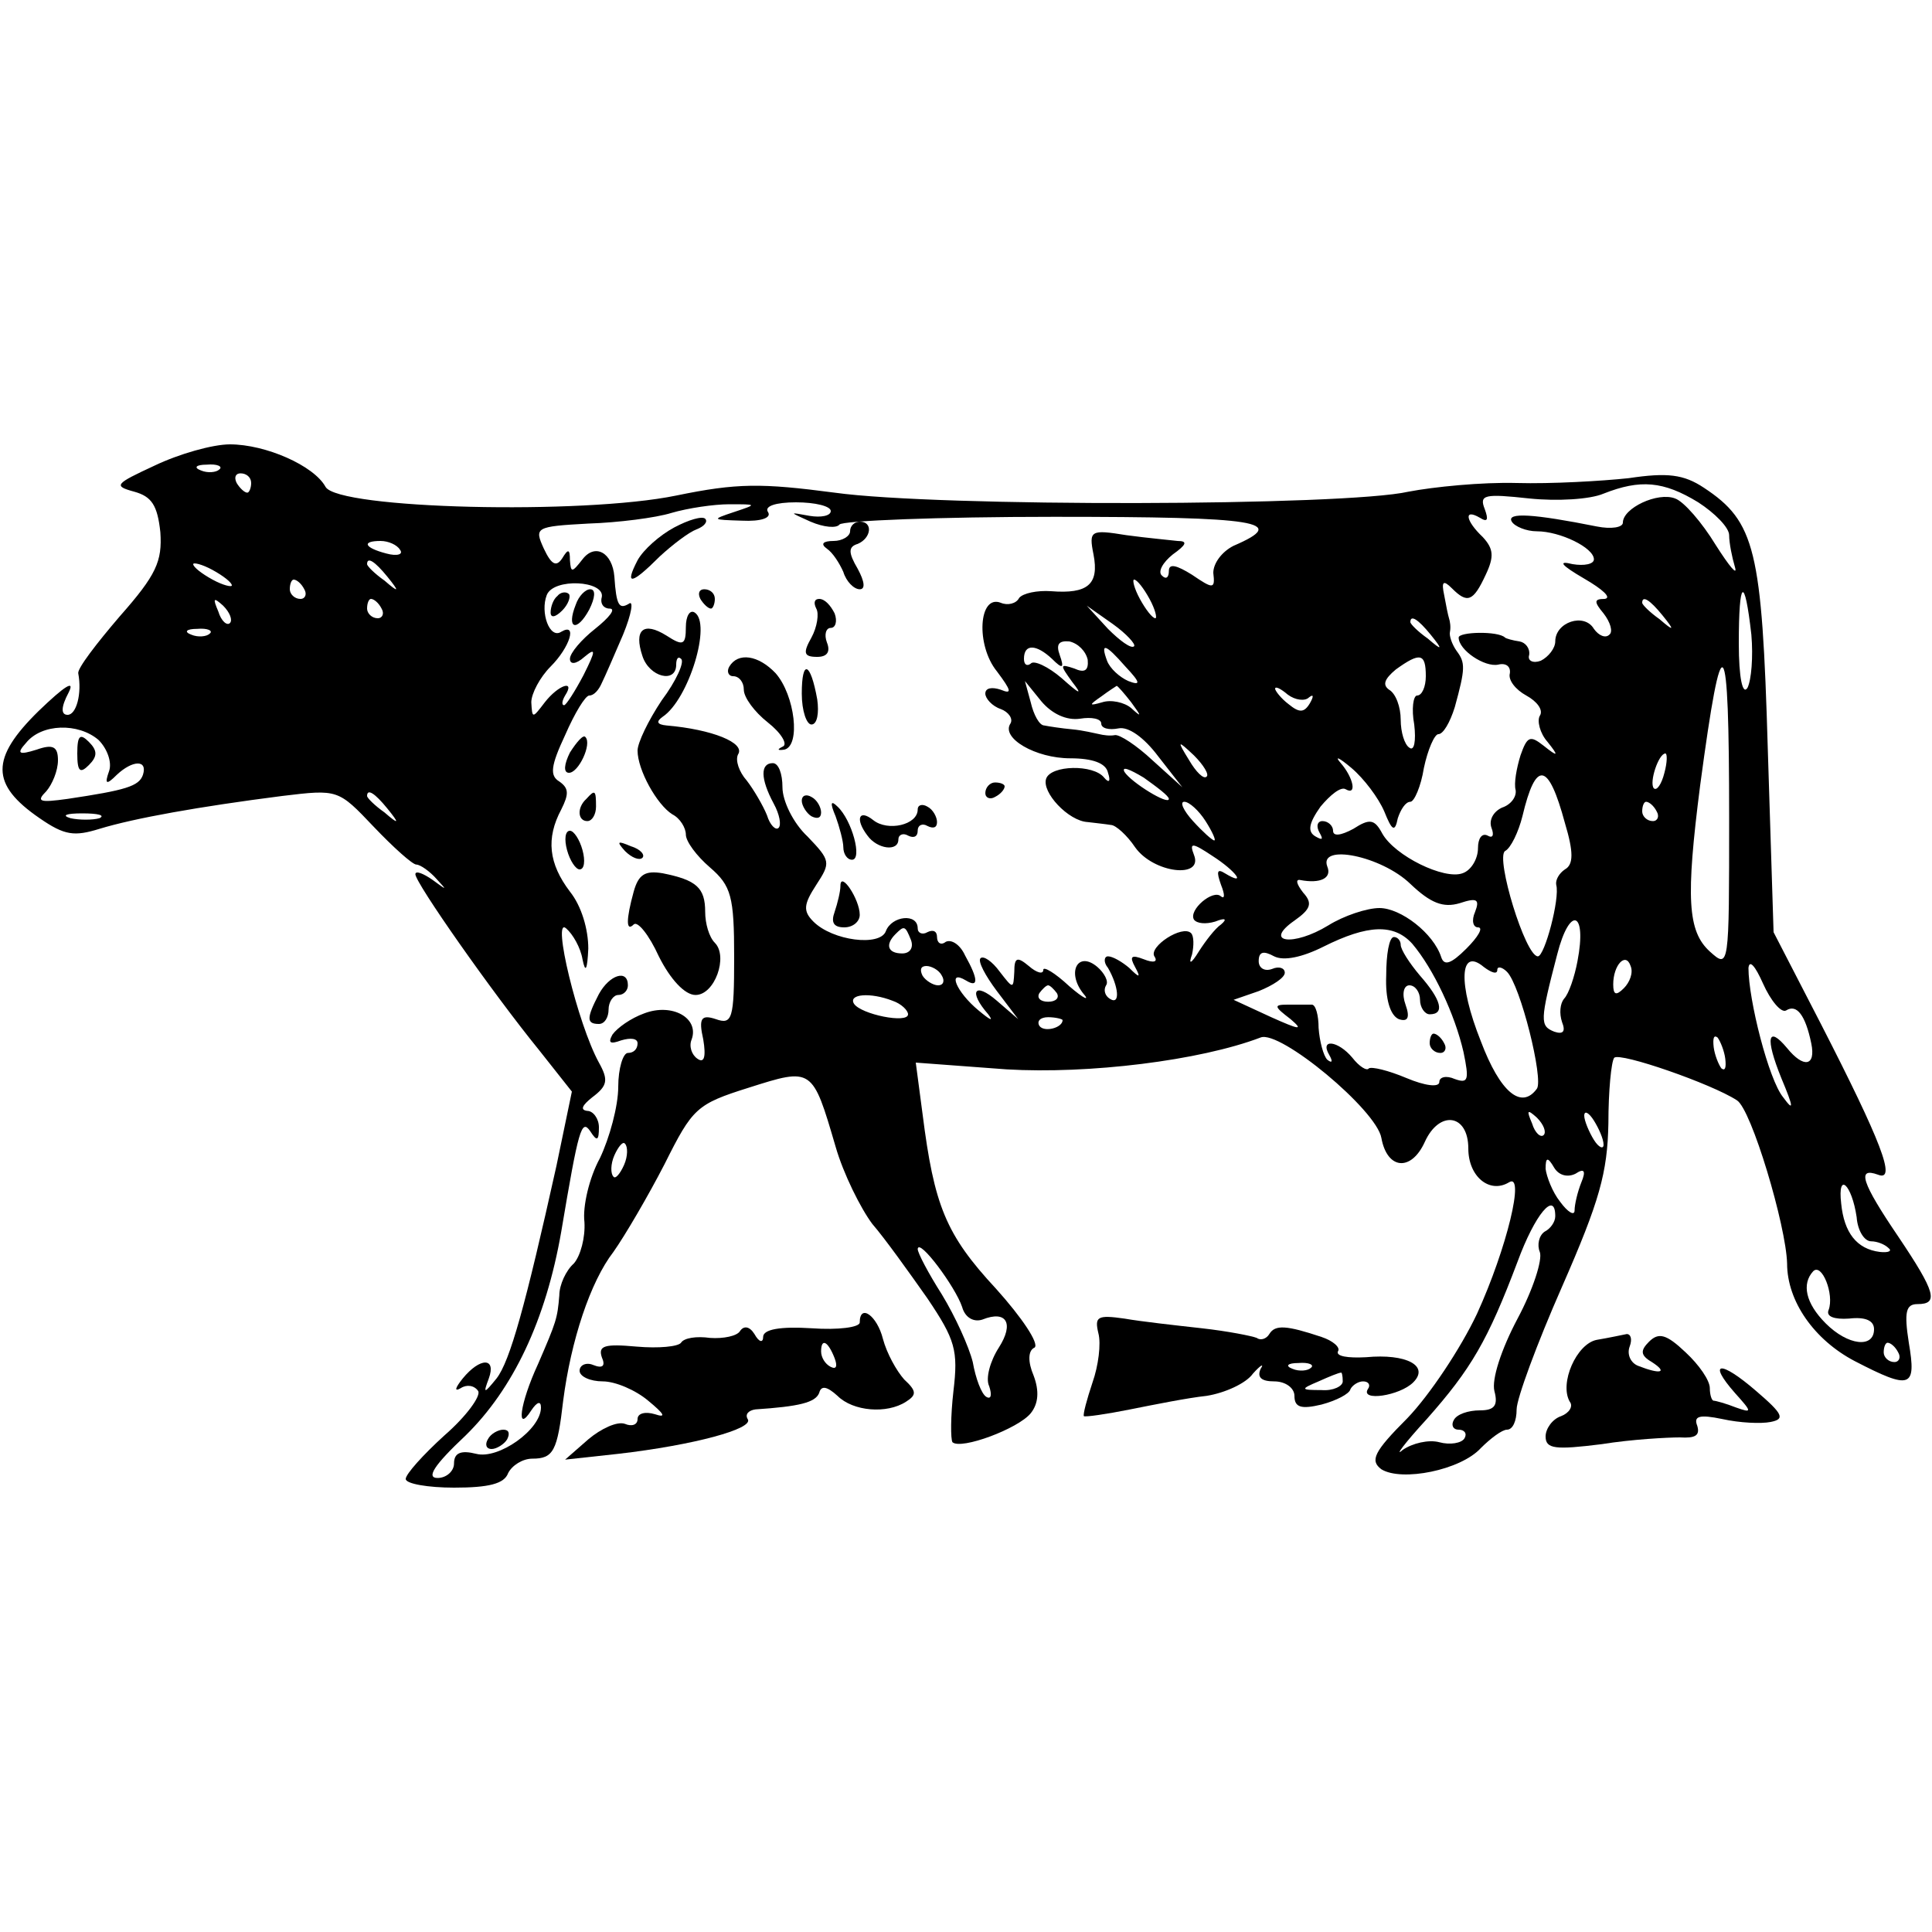 <?xml version="1.0" standalone="no"?>
<!DOCTYPE svg PUBLIC "-//W3C//DTD SVG 20010904//EN"
 "http://www.w3.org/TR/2001/REC-SVG-20010904/DTD/svg10.dtd">
<svg version="1.0" xmlns="http://www.w3.org/2000/svg"
 width="16pt" height="16pt" viewBox="0 0 16 16"
 preserveAspectRatio="xMidYMid meet">
<g transform="translate(0,16) scale(0.008,-0.008)"
fill="#000000" stroke="none">
<path d="M160 1518 c-41 -19 -43 -21 -21 -27 18 -5 24 -14 27 -42 2 -30 -4
-44 -42 -87 -24 -28 -44 -54 -43 -59 4 -21 -2 -43 -11 -43 -7 0 -7 8 1 23 7
14 -4 7 -31 -19 -50 -49 -50 -76 1 -111 26 -18 36 -19 62 -11 36 11 103 23
189 34 58 7 58 7 95 -32 20 -21 40 -39 44 -39 4 0 14 -7 21 -15 11 -12 11 -12
-4 -1 -10 7 -18 10 -18 6 0 -9 80 -123 128 -182 l34 -43 -16 -77 c-32 -144
-48 -202 -62 -220 -13 -16 -14 -16 -8 0 8 22 -9 22 -27 0 -8 -10 -9 -14 -2
-10 6 4 14 3 18 -3 3 -5 -12 -26 -35 -46 -22 -20 -40 -40 -40 -45 0 -5 23 -9
50 -9 36 0 52 4 56 15 4 8 15 15 25 15 22 0 26 8 32 60 8 62 28 123 52 154 12
17 36 58 53 91 29 58 33 62 87 79 66 21 66 21 90 -61 8 -28 26 -64 38 -80 13
-15 38 -50 57 -77 29 -43 32 -54 27 -96 -3 -26 -3 -50 -1 -53 9 -8 68 14 81
30 8 10 9 23 3 39 -6 14 -6 26 1 29 5 4 -13 31 -40 61 -52 56 -64 86 -76 181
l-7 53 94 -7 c85 -5 200 9 263 33 20 8 120 -75 125 -104 6 -33 31 -35 45 -4
15 33 45 29 45 -7 0 -29 22 -47 42 -35 17 11 -2 -68 -33 -136 -17 -36 -49 -84
-72 -108 -35 -35 -39 -44 -27 -53 21 -13 82 -1 103 22 10 10 22 19 27 19 6 0
10 9 10 21 0 11 21 68 47 127 39 89 47 118 48 169 0 34 3 64 6 68 6 6 101 -27
127 -44 15 -9 51 -130 52 -169 0 -39 28 -79 70 -101 58 -30 64 -28 56 19 -5
32 -3 40 9 40 22 0 19 12 -20 70 -38 56 -43 72 -21 64 20 -8 3 35 -59 156
l-49 95 -6 190 c-6 206 -13 235 -66 270 -21 14 -38 16 -78 10 -28 -3 -80 -6
-116 -5 -36 1 -86 -4 -112 -9 -66 -15 -486 -16 -594 -1 -76 10 -101 10 -164
-3 -97 -20 -350 -14 -363 9 -12 22 -62 44 -99 44 -18 0 -53 -10 -78 -22z m67
-4 c-3 -3 -12 -4 -19 -1 -8 3 -5 6 6 6 11 1 17 -2 13 -5z m33 -14 c0 -5 -2
-10 -4 -10 -3 0 -8 5 -11 10 -3 6 -1 10 4 10 6 0 11 -4 11 -10z m1498 -20 c17
-11 32 -26 32 -34 0 -8 3 -23 6 -33 3 -10 -6 1 -20 23 -14 23 -33 45 -42 48
-18 7 -54 -10 -54 -25 0 -5 -12 -7 -27 -4 -65 13 -94 15 -88 5 3 -5 15 -10 26
-10 24 0 59 -17 59 -29 0 -5 -10 -7 -22 -5 -16 4 -12 -1 12 -15 19 -11 29 -20
21 -21 -11 0 -11 -3 -1 -15 7 -9 10 -19 6 -22 -4 -4 -11 -1 -16 6 -10 17 -40
7 -40 -13 0 -7 -7 -16 -15 -20 -8 -3 -14 0 -12 6 1 7 -4 13 -10 14 -7 1 -14 3
-15 4 -7 7 -48 6 -48 0 0 -13 27 -31 41 -28 8 2 13 -2 12 -9 -2 -7 6 -17 17
-23 11 -6 18 -15 14 -21 -3 -5 0 -18 8 -27 12 -15 11 -16 -4 -4 -14 11 -17 10
-24 -10 -4 -13 -7 -29 -5 -36 1 -7 -5 -15 -14 -18 -9 -4 -14 -13 -11 -21 3 -8
1 -11 -4 -8 -6 3 -10 -3 -10 -13 0 -11 -7 -23 -16 -26 -19 -7 -70 18 -83 41
-8 15 -13 16 -30 5 -13 -7 -21 -8 -21 -2 0 5 -5 10 -11 10 -5 0 -7 -5 -3 -12
4 -7 3 -8 -4 -4 -9 5 -7 14 5 31 10 12 21 21 26 18 12 -7 8 12 -5 27 -7 8 -2
6 11 -5 13 -11 28 -31 34 -45 8 -20 11 -22 14 -7 3 9 8 17 13 17 4 0 11 16 14
35 4 19 11 35 15 35 5 0 12 12 17 28 11 40 11 46 2 58 -5 7 -8 16 -7 20 1 5 0
11 -1 14 -1 3 -3 13 -5 24 -3 14 -1 16 8 7 16 -16 22 -14 35 14 9 19 8 27 -3
39 -18 17 -20 30 -3 20 8 -5 9 -2 5 9 -6 15 0 16 46 11 29 -3 63 -1 77 5 38
15 62 13 98 -9z m-998 -10 c-24 -8 -23 -8 8 -9 20 -1 31 3 27 9 -4 6 8 10 29
10 20 0 36 -4 36 -9 0 -5 -10 -7 -22 -5 -22 4 -21 4 1 -6 14 -6 27 -7 30 -3 3
4 103 8 222 8 213 0 244 -5 186 -30 -12 -6 -21 -18 -21 -28 2 -17 0 -17 -22
-2 -16 10 -24 12 -24 4 0 -7 -3 -9 -7 -5 -5 4 1 14 11 22 14 10 16 14 5 14 -8
1 -31 3 -53 6 -37 6 -39 5 -34 -20 6 -31 -6 -41 -44 -38 -14 1 -29 -2 -33 -7
-3 -6 -12 -8 -19 -5 -23 9 -26 -44 -4 -71 15 -20 16 -24 4 -19 -9 3 -16 2 -16
-4 0 -5 7 -13 16 -16 8 -3 13 -10 10 -15 -10 -15 26 -36 62 -36 23 0 37 -5 39
-15 3 -9 1 -11 -4 -5 -11 14 -55 13 -60 -1 -5 -14 23 -44 43 -45 8 -1 18 -2
24 -3 5 0 17 -11 25 -23 19 -27 71 -33 61 -8 -5 13 -2 13 19 -1 25 -16 36 -32
13 -18 -8 5 -9 2 -4 -12 4 -10 4 -15 0 -12 -8 8 -34 -14 -28 -24 3 -4 12 -5
22 -2 10 4 13 3 6 -3 -6 -4 -16 -17 -23 -28 -8 -13 -11 -14 -7 -3 2 9 2 19 -1
22 -9 9 -44 -14 -38 -24 4 -6 -1 -7 -11 -3 -13 5 -15 3 -9 -8 6 -11 5 -12 -6
-1 -7 6 -17 12 -22 12 -4 0 -5 -6 0 -12 11 -19 13 -39 2 -32 -5 3 -7 9 -4 14
3 4 -2 13 -9 19 -20 17 -32 -5 -15 -27 8 -9 1 -6 -14 7 -15 14 -27 21 -27 17
0 -5 -7 -3 -15 4 -12 10 -15 9 -15 -6 -1 -18 -1 -18 -15 0 -8 11 -17 17 -20
14 -3 -3 5 -18 17 -34 l22 -29 -22 19 c-23 20 -30 10 -9 -14 6 -8 2 -6 -10 4
-23 19 -33 43 -13 31 13 -8 13 1 -1 26 -5 11 -14 17 -20 14 -5 -4 -9 -1 -9 5
0 6 -4 8 -10 5 -5 -3 -10 -1 -10 4 0 16 -27 13 -33 -3 -6 -16 -55 -10 -75 10
-11 11 -10 18 3 38 15 23 15 25 -9 50 -15 14 -26 37 -26 51 0 14 -4 25 -10 25
-13 0 -13 -16 1 -42 6 -11 8 -22 5 -25 -3 -3 -9 3 -12 13 -4 10 -14 27 -21 36
-8 9 -12 21 -9 27 8 12 -27 26 -74 30 -10 1 -11 4 -4 9 27 18 51 97 33 108 -5
3 -9 -4 -9 -15 0 -19 -3 -20 -20 -9 -24 15 -34 6 -25 -21 7 -22 35 -29 35 -9
0 6 2 9 5 6 4 -3 -5 -23 -20 -43 -14 -21 -25 -44 -25 -52 0 -20 20 -56 36 -66
8 -4 14 -14 14 -21 0 -7 11 -22 25 -34 22 -19 25 -30 25 -93 0 -64 -2 -70 -19
-64 -15 5 -18 1 -13 -21 3 -18 1 -25 -6 -20 -6 4 -9 13 -6 20 8 22 -20 38 -49
27 -14 -5 -28 -15 -33 -22 -5 -9 -2 -10 9 -6 10 3 17 2 17 -3 0 -6 -4 -10 -10
-10 -5 0 -10 -16 -10 -35 0 -20 -9 -53 -19 -74 -11 -20 -18 -50 -16 -66 1 -16
-4 -35 -11 -43 -8 -7 -15 -22 -15 -33 -2 -24 -3 -27 -22 -71 -19 -41 -23 -73
-7 -48 6 9 10 10 10 3 0 -23 -44 -54 -67 -48 -16 4 -23 1 -23 -10 0 -8 -8 -15
-17 -15 -12 0 -4 13 29 44 49 48 83 119 99 211 18 107 21 117 30 104 7 -11 9
-10 9 4 0 9 -6 17 -12 17 -8 1 -5 6 5 14 16 12 17 18 7 36 -22 40 -49 152 -34
139 7 -6 15 -20 17 -32 3 -15 5 -11 6 11 0 20 -7 44 -19 59 -22 29 -25 55 -9
85 8 16 8 22 -2 29 -10 6 -9 16 6 48 10 23 21 41 25 41 5 0 10 6 13 13 3 6 13
29 22 50 9 22 11 36 6 32 -10 -6 -13 -2 -15 28 -2 25 -20 35 -33 18 -11 -14
-12 -14 -13 -1 0 12 -2 12 -8 2 -6 -9 -11 -7 -19 10 -10 22 -9 23 46 26 31 1
70 6 86 11 17 5 44 9 60 9 29 0 29 0 5 -8z m-346 -39 c4 -5 -3 -7 -14 -4 -23
6 -26 13 -6 13 8 0 17 -4 20 -9z m-174 -37 c0 -2 -9 0 -20 6 -11 6 -20 13 -20
16 0 2 9 0 20 -6 11 -6 20 -13 20 -16z m161 9 c13 -16 12 -17 -3 -4 -10 7 -18
15 -18 17 0 8 8 3 21 -13z m-86 -13 c3 -5 1 -10 -4 -10 -6 0 -11 5 -11 10 0 6
2 10 4 10 3 0 8 -4 11 -10z m308 -8 c-2 -7 2 -12 8 -12 7 0 0 -9 -15 -21 -14
-11 -26 -25 -26 -31 0 -6 6 -6 15 2 12 10 12 7 -1 -19 -9 -17 -18 -31 -20 -31
-3 0 -2 5 1 10 11 17 -7 11 -21 -7 -13 -17 -13 -17 -14 0 0 9 9 26 20 37 20
20 28 46 11 36 -12 -8 -22 20 -15 38 7 18 60 15 57 -2z m567 -2 c6 -11 8 -20
6 -20 -3 0 -10 9 -16 20 -6 11 -8 20 -6 20 3 0 10 -9 16 -20z m623 -37 c2 -23
0 -47 -4 -55 -5 -8 -9 10 -9 46 0 67 6 71 13 9z m-1575 12 c-3 -3 -9 2 -12 12
-6 14 -5 15 5 6 7 -7 10 -15 7 -18z m157 15 c3 -5 1 -10 -4 -10 -6 0 -11 5
-11 10 0 6 2 10 4 10 3 0 8 -4 11 -10z m1326 -7 c13 -16 12 -17 -3 -4 -10 7
-18 15 -18 17 0 8 8 3 21 -13z m-547 -32 c-3 -3 -15 6 -27 18 l-22 24 27 -19
c14 -10 24 -21 22 -23z m307 12 c13 -16 12 -17 -3 -4 -10 7 -18 15 -18 17 0 8
8 3 21 -13z m-1264 1 c-3 -3 -12 -4 -19 -1 -8 3 -5 6 6 6 11 1 17 -2 13 -5z
m909 -27 c1 -11 -3 -14 -14 -9 -15 5 -15 4 -2 -14 11 -14 8 -13 -11 4 -14 12
-29 19 -32 15 -4 -3 -7 -1 -7 5 0 16 13 15 29 0 11 -11 13 -10 8 4 -4 11 -1
15 10 14 9 -2 17 -10 19 -19z m39 -7 c16 -17 16 -20 3 -15 -9 4 -19 13 -22 21
-7 19 -2 18 19 -6z m311 -10 c0 -11 -4 -20 -9 -20 -4 0 -6 -14 -3 -30 2 -17 0
-28 -5 -24 -5 3 -9 16 -9 29 0 13 -5 27 -12 31 -7 5 -5 11 7 21 25 18 31 17
31 -7z m314 -147 c0 -155 0 -156 -20 -138 -23 21 -25 55 -10 172 23 172 30
164 30 -34z m-672 103 c12 2 22 0 22 -5 0 -5 8 -7 18 -5 10 2 26 -9 41 -29
l25 -32 -31 28 c-16 15 -34 27 -39 26 -5 -1 -12 0 -16 1 -5 1 -17 4 -28 5 -11
1 -24 3 -29 4 -5 0 -11 11 -14 24 l-6 22 17 -21 c11 -13 26 -20 40 -18z m53
17 c11 -15 11 -16 0 -6 -7 6 -21 9 -30 6 -14 -4 -14 -3 -1 6 8 6 16 11 16 11
1 0 8 -8 15 -17z m184 5 c5 4 5 1 1 -6 -6 -10 -11 -10 -22 -1 -8 6 -14 14 -14
16 0 3 6 0 13 -6 8 -6 18 -7 22 -3z m-1253 -44 c9 -9 14 -23 11 -32 -5 -14 -3
-15 8 -4 16 15 32 16 27 0 -4 -12 -18 -16 -78 -25 -29 -4 -33 -3 -22 8 6 7 12
21 12 32 0 14 -5 17 -22 11 -19 -6 -21 -4 -11 7 16 20 54 21 75 3z m1147 -38
c-3 -3 -11 5 -18 17 -13 21 -12 21 5 5 10 -10 16 -20 13 -22z m474 4 c-3 -12
-8 -19 -11 -16 -5 6 5 36 12 36 2 0 2 -9 -1 -20z m-513 -27 c0 -7 -39 17 -46
28 -3 6 5 3 20 -6 14 -10 26 -19 26 -22z m410 -25 c9 -30 9 -43 0 -48 -6 -4
-10 -11 -9 -16 4 -14 -12 -74 -19 -74 -13 0 -44 102 -34 109 6 3 14 20 18 36
14 59 27 56 44 -7z m-1219 15 c13 -16 12 -17 -3 -4 -10 7 -18 15 -18 17 0 8 8
3 21 -13z m847 -13 c7 -11 11 -20 9 -20 -2 0 -12 9 -22 20 -10 11 -14 20 -9
20 5 0 15 -9 22 -20z m467 10 c3 -5 1 -10 -4 -10 -6 0 -11 5 -11 10 0 6 2 10
4 10 3 0 8 -4 11 -10z m-1612 -7 c-7 -2 -21 -2 -30 0 -10 3 -4 5 12 5 17 0 24
-2 18 -5z m1357 -68 c21 -20 34 -25 51 -20 18 6 21 4 16 -9 -4 -9 -2 -16 3
-16 6 0 0 -10 -12 -22 -16 -16 -23 -18 -26 -9 -8 25 -42 51 -64 51 -13 0 -37
-8 -53 -18 -36 -22 -68 -18 -35 5 17 12 19 18 9 29 -7 9 -8 14 -3 13 21 -4 33
2 28 14 -9 24 56 11 86 -18z m173 -80 c-3 -16 -9 -34 -14 -39 -4 -5 -5 -15 -2
-24 4 -10 1 -13 -8 -10 -15 6 -15 11 3 80 13 51 31 45 21 -7z m-690 22 c3 -8
-1 -14 -9 -14 -15 0 -18 9 -7 20 9 9 10 9 16 -6z m519 -4 c22 -26 44 -73 53
-112 6 -29 5 -33 -9 -28 -9 4 -16 2 -16 -3 0 -6 -15 -4 -34 4 -19 8 -36 12
-39 10 -2 -3 -10 2 -17 11 -15 18 -34 20 -24 3 4 -7 3 -9 -2 -5 -4 4 -8 19 -9
33 0 13 -3 24 -7 24 -5 0 -16 0 -25 0 -15 0 -14 -2 3 -15 14 -12 9 -11 -20 2
l-39 18 26 9 c15 6 27 14 27 19 0 5 -6 7 -13 4 -8 -3 -14 1 -14 8 0 10 5 11
16 5 10 -5 29 -1 51 10 46 23 73 24 92 3z m88 -27 c0 4 5 3 10 -2 14 -14 38
-111 31 -121 -16 -22 -38 -4 -58 49 -24 60 -22 98 3 77 8 -6 14 -8 14 -3z
m131 -19 c-8 -8 -11 -7 -11 4 0 20 13 34 18 19 3 -7 -1 -17 -7 -23z m168 -23
c11 7 20 -5 26 -34 5 -24 -8 -26 -25 -5 -20 24 -23 11 -6 -31 13 -31 13 -35 2
-20 -15 18 -36 101 -36 134 1 9 7 2 15 -16 8 -18 19 -31 24 -28z m-874 36 c3
-5 2 -10 -4 -10 -5 0 -13 5 -16 10 -3 6 -2 10 4 10 5 0 13 -4 16 -10z m119
-18 c3 -5 -1 -9 -9 -9 -8 0 -12 4 -9 9 3 4 7 8 9 8 2 0 6 -4 9 -8z m-170 -8
c9 -3 16 -10 16 -14 0 -10 -49 0 -56 11 -6 10 17 12 40 3z m176 -20 c0 -8 -19
-13 -24 -6 -3 5 1 9 9 9 8 0 15 -2 15 -3z m686 -40 c1 -9 0 -13 -4 -10 -3 4
-7 14 -8 22 -1 9 0 13 4 10 3 -4 7 -14 8 -22z m-188 -79 c-3 -3 -9 2 -12 12
-6 14 -5 15 5 6 7 -7 10 -15 7 -18z m62 -10 c0 -5 -5 -3 -10 5 -5 8 -10 20
-10 25 0 6 5 3 10 -5 5 -8 10 -19 10 -25z m-1014 -21 c-4 -9 -9 -15 -11 -12
-3 3 -3 13 1 22 4 9 9 15 11 12 3 -3 3 -13 -1 -22z m985 -9 c9 6 11 3 6 -9 -4
-10 -7 -23 -7 -29 0 -6 -7 -2 -15 9 -8 10 -14 26 -15 34 0 12 2 13 9 1 5 -8
14 -10 22 -6z m291 -45 c1 -14 8 -25 15 -25 6 0 14 -3 18 -7 4 -3 0 -5 -9 -4
-24 3 -37 20 -40 50 -4 34 11 20 16 -14z m-312 1 c0 -6 -5 -13 -11 -16 -6 -4
-8 -14 -5 -21 3 -8 -7 -39 -23 -69 -17 -32 -27 -63 -24 -75 4 -15 0 -20 -15
-20 -12 0 -24 -4 -27 -10 -3 -5 -1 -10 5 -10 6 0 9 -4 6 -9 -3 -5 -15 -7 -26
-4 -11 3 -28 -1 -38 -8 -9 -8 2 7 25 32 46 52 63 81 94 163 18 49 39 74 39 47z
m-614 -94 c3 -11 12 -16 21 -13 25 10 33 -4 17 -29 -9 -14 -14 -32 -10 -40 3
-9 2 -14 -3 -11 -5 3 -11 19 -14 36 -4 16 -18 47 -32 70 -14 22 -25 43 -25 47
1 12 39 -39 46 -60z m897 -3 c-3 -7 6 -10 21 -9 17 2 26 -2 26 -11 0 -20 -27
-17 -50 6 -21 21 -25 41 -13 54 9 9 22 -24 16 -40z m72 -44 c3 -5 1 -10 -4
-10 -6 0 -11 5 -11 10 0 6 2 10 4 10 3 0 8 -4 11 -10z"/>
<path d="M698 1454 c-15 -8 -32 -23 -38 -34 -14 -27 -6 -25 23 4 13 12 30 25
38 28 8 3 12 8 9 11 -3 3 -17 -1 -32 -9z"/>
<path d="M880 1450 c0 -5 -8 -10 -17 -10 -11 0 -14 -3 -7 -8 6 -4 13 -15 17
-24 3 -10 11 -18 17 -18 6 0 5 8 -2 21 -10 17 -10 23 0 26 14 6 16 23 2 23 -5
0 -10 -4 -10 -10z"/>
<path d="M725 1380 c3 -5 8 -10 11 -10 2 0 4 5 4 10 0 6 -5 10 -11 10 -5 0 -7
-4 -4 -10z"/>
<path d="M845 1370 c3 -5 1 -19 -5 -30 -9 -16 -8 -20 6 -20 10 0 14 5 10 15
-3 8 -1 15 4 15 5 0 7 7 4 15 -4 8 -10 15 -16 15 -5 0 -6 -4 -3 -10z"/>
<path d="M755 1310 c-3 -5 -1 -10 4 -10 6 0 11 -6 11 -14 0 -8 11 -23 25 -34
14 -11 21 -23 15 -25 -6 -3 -5 -4 2 -3 17 4 11 56 -9 79 -18 19 -39 22 -48 7z"/>
<path d="M830 1282 c0 -18 5 -32 10 -32 6 0 8 12 6 26 -7 39 -16 42 -16 6z"/>
<path d="M590 1221 c-6 -12 -7 -21 -1 -21 10 0 24 30 17 37 -2 3 -9 -5 -16
-16z"/>
<path d="M1020 1179 c0 -5 5 -7 10 -4 6 3 10 8 10 11 0 2 -4 4 -10 4 -5 0 -10
-5 -10 -11z"/>
<path d="M607 1173 c-10 -9 -9 -23 1 -23 5 0 9 7 9 15 0 17 -1 18 -10 8z"/>
<path d="M830 1171 c0 -5 5 -13 10 -16 6 -3 10 -2 10 4 0 5 -4 13 -10 16 -5 3
-10 2 -10 -4z"/>
<path d="M865 1155 c4 -11 8 -26 8 -32 0 -7 4 -13 9 -13 11 0 0 41 -15 55 -7
7 -8 4 -2 -10z"/>
<path d="M950 1162 c0 -16 -31 -23 -46 -11 -15 12 -19 1 -6 -16 10 -14 32 -17
32 -4 0 5 5 7 10 4 6 -3 10 -1 10 5 0 6 5 8 10 5 6 -3 10 -2 10 4 0 5 -4 13
-10 16 -5 3 -10 2 -10 -3z"/>
<path d="M587 1120 c3 -11 9 -20 13 -20 5 0 6 9 3 20 -3 11 -9 20 -13 20 -5 0
-6 -9 -3 -20z"/>
<path d="M647 1119 c7 -7 15 -10 18 -7 3 3 -2 9 -12 12 -14 6 -15 5 -6 -5z"/>
<path d="M656 1077 c-8 -29 -8 -42 0 -34 4 4 16 -11 26 -33 12 -24 27 -40 38
-40 20 0 34 40 20 54 -6 6 -10 20 -10 32 0 25 -9 33 -44 40 -18 3 -25 -1 -30
-19z"/>
<path d="M870 1083 c0 -6 -3 -18 -6 -27 -4 -11 -1 -16 10 -16 9 0 16 6 16 13
0 16 -20 46 -20 30z"/>
<path d="M620 971 c-13 -25 -13 -31 0 -31 6 0 10 7 10 15 0 8 5 15 10 15 6 0
10 5 10 10 0 17 -19 11 -30 -9z"/>
<path d="M505 510 c-3 -5 -2 -10 4 -10 5 0 13 5 16 10 3 6 2 10 -4 10 -5 0
-13 -4 -16 -10z"/>
<path d="M577 1383 c-4 -3 -7 -11 -7 -17 0 -6 5 -5 12 2 6 6 9 14 7 17 -3 3
-9 2 -12 -2z"/>
<path d="M596 1374 c-10 -25 1 -29 14 -5 6 12 7 21 1 21 -5 0 -12 -7 -15 -16z"/>
<path d="M80 1220 c0 -19 3 -21 12 -12 9 9 9 15 0 24 -9 9 -12 7 -12 -12z"/>
<path d="M1435 990 c-1 -24 4 -41 13 -45 9 -3 12 1 7 15 -4 11 -2 20 4 20 6 0
11 -7 11 -15 0 -8 5 -15 10 -15 16 0 12 15 -10 40 -11 13 -20 27 -20 32 0 4
-3 8 -7 8 -5 0 -8 -18 -8 -40z"/>
<path d="M1480 920 c0 -5 5 -10 11 -10 5 0 7 5 4 10 -3 6 -8 10 -11 10 -2 0
-4 -4 -4 -10z"/>
<path d="M890 631 c0 -5 -22 -8 -50 -6 -32 2 -50 -1 -50 -9 0 -6 -4 -6 -9 3
-5 8 -11 9 -15 3 -3 -5 -17 -8 -31 -7 -14 2 -27 0 -30 -5 -3 -4 -23 -6 -46 -4
-33 3 -40 1 -36 -11 4 -9 1 -12 -9 -8 -7 3 -14 0 -14 -6 0 -6 11 -11 24 -11
13 0 34 -9 47 -20 17 -14 19 -18 7 -14 -10 3 -18 1 -18 -5 0 -6 -6 -8 -13 -5
-8 3 -25 -5 -38 -16 l-24 -21 55 6 c78 9 141 26 134 36 -3 5 1 9 8 10 45 3 62
7 66 17 2 8 8 7 19 -3 16 -16 51 -19 71 -6 11 7 11 11 -2 23 -8 9 -18 27 -22
42 -6 24 -24 37 -24 17z m-26 -37 c3 -8 2 -12 -4 -9 -6 3 -10 10 -10 16 0 14
7 11 14 -7z"/>
<path d="M1137 620 c3 -11 0 -34 -6 -51 -6 -18 -10 -33 -9 -35 2 -1 23 2 48 7
25 5 60 12 79 14 19 3 41 13 48 23 8 9 12 11 8 5 -4 -9 1 -13 14 -13 12 0 21
-7 21 -15 0 -12 7 -14 28 -9 15 4 29 11 30 16 2 4 8 8 13 8 6 0 8 -4 5 -8 -8
-13 33 -7 47 7 17 17 -7 30 -49 26 -19 -1 -31 1 -29 6 3 4 -5 11 -17 15 -36
12 -48 13 -54 3 -3 -5 -9 -7 -13 -4 -5 2 -30 7 -57 10 -27 3 -63 7 -80 10 -28
4 -31 2 -27 -15z m220 -36 c-3 -3 -12 -4 -19 -1 -8 3 -5 6 6 6 11 1 17 -2 13
-5z m33 -14 c0 -5 -10 -10 -22 -9 -22 0 -22 1 -3 9 11 5 21 9 23 9 1 1 2 -3 2
-9z"/>
<path d="M1653 613 c-21 -4 -39 -45 -28 -64 4 -5 -1 -12 -9 -15 -9 -3 -16 -13
-16 -21 0 -13 10 -14 58 -8 31 5 68 7 81 7 16 -1 21 2 18 12 -4 10 2 12 26 7
18 -4 40 -5 50 -3 15 3 13 8 -15 32 -37 32 -51 31 -22 -2 18 -20 18 -21 1 -15
-10 4 -21 7 -23 7 -2 0 -4 6 -4 13 0 8 -11 24 -25 37 -20 19 -28 21 -38 11 -9
-9 -9 -14 3 -21 17 -11 9 -13 -14 -4 -8 3 -12 12 -9 20 3 8 1 13 -3 13 -5 -1
-19 -4 -31 -6z"/>
</g>
</svg>

